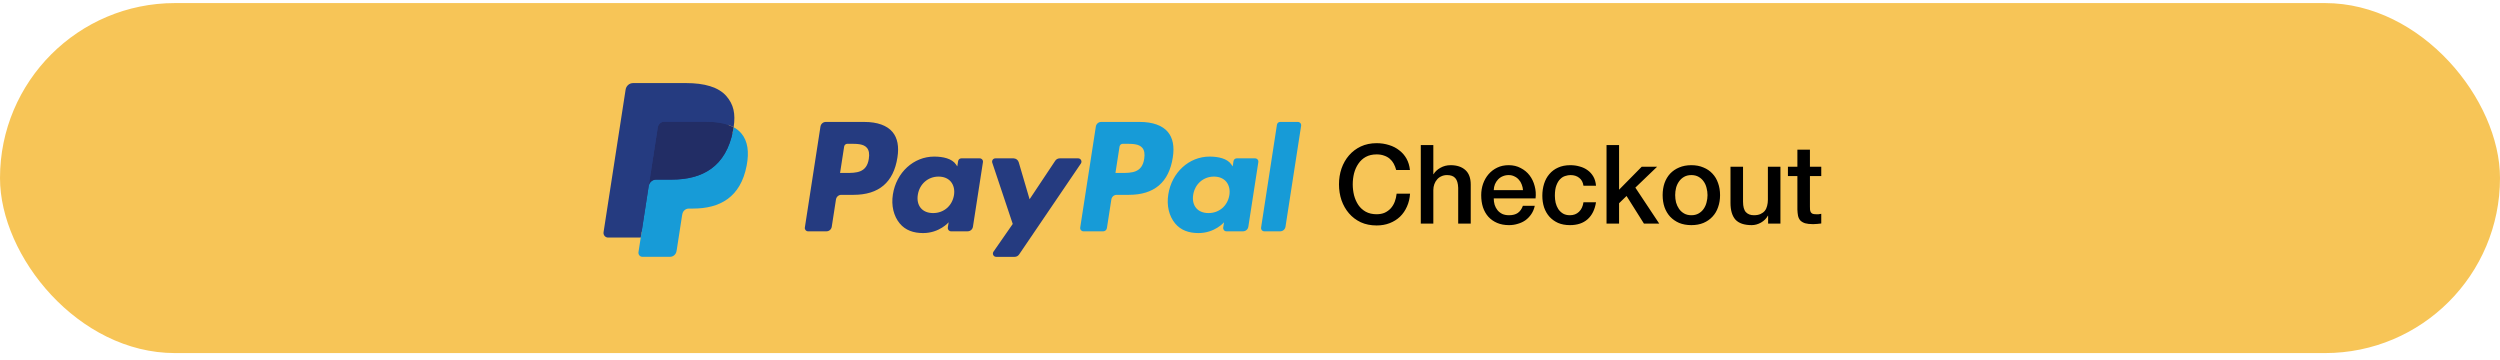 <svg width="250" height="36" viewBox="0 0 250 36" fill="none" xmlns="http://www.w3.org/2000/svg">
<g clip-path="url(#clip0)">
<rect y="0.308" width="250" height="35" rx="17.5" fill="#F7C557"/>
<g clip-path="url(#clip1)">
<path d="M86.437 12.194H82.576C82.448 12.194 82.325 12.241 82.228 12.325C82.13 12.41 82.066 12.527 82.046 12.656L80.485 22.753C80.478 22.8 80.48 22.848 80.493 22.893C80.506 22.939 80.528 22.981 80.558 23.017C80.589 23.053 80.626 23.082 80.668 23.102C80.711 23.122 80.757 23.132 80.803 23.132H82.646C82.774 23.132 82.898 23.085 82.995 23.001C83.092 22.916 83.157 22.799 83.176 22.67L83.597 19.946C83.617 19.817 83.681 19.7 83.779 19.615C83.876 19.531 83.999 19.484 84.127 19.484H85.349C87.892 19.484 89.36 18.229 89.743 15.742C89.916 14.653 89.751 13.798 89.251 13.2C88.702 12.542 87.729 12.194 86.437 12.194V12.194ZM86.882 15.882C86.671 17.295 85.613 17.295 84.589 17.295H84.007L84.415 14.656C84.427 14.579 84.466 14.509 84.524 14.458C84.583 14.407 84.657 14.379 84.733 14.379H85C85.698 14.379 86.355 14.379 86.695 14.785C86.898 15.026 86.96 15.386 86.882 15.882V15.882ZM97.977 15.836H96.129C96.052 15.836 95.978 15.864 95.92 15.915C95.861 15.966 95.823 16.036 95.811 16.113L95.729 16.641L95.6 16.45C95.199 15.857 94.307 15.659 93.416 15.659C91.373 15.659 89.628 17.237 89.288 19.451C89.112 20.555 89.363 21.611 89.977 22.348C90.54 23.025 91.347 23.307 92.306 23.307C93.952 23.307 94.865 22.227 94.865 22.227L94.782 22.751C94.775 22.798 94.778 22.846 94.79 22.892C94.803 22.938 94.825 22.98 94.855 23.016C94.885 23.052 94.923 23.081 94.965 23.101C95.007 23.121 95.053 23.131 95.1 23.131H96.765C96.893 23.131 97.016 23.085 97.114 23C97.211 22.915 97.275 22.798 97.295 22.669L98.294 16.215C98.302 16.169 98.299 16.121 98.286 16.075C98.274 16.03 98.252 15.987 98.222 15.951C98.191 15.915 98.154 15.886 98.112 15.867C98.07 15.847 98.024 15.836 97.977 15.836V15.836ZM95.4 19.506C95.222 20.584 94.384 21.307 93.314 21.307C92.778 21.307 92.349 21.131 92.073 20.798C91.8 20.468 91.696 19.997 91.783 19.474C91.95 18.405 92.802 17.659 93.855 17.659C94.38 17.659 94.806 17.837 95.088 18.172C95.369 18.512 95.481 18.985 95.4 19.506V19.506ZM107.824 15.836H105.966C105.878 15.837 105.792 15.859 105.715 15.9C105.637 15.942 105.571 16.003 105.522 16.077L102.959 19.926L101.873 16.227C101.84 16.114 101.772 16.015 101.679 15.945C101.586 15.875 101.474 15.837 101.358 15.836H99.533C99.481 15.836 99.431 15.849 99.385 15.873C99.34 15.896 99.3 15.931 99.27 15.973C99.24 16.016 99.221 16.065 99.213 16.117C99.206 16.168 99.211 16.221 99.227 16.271L101.274 22.395L99.35 25.166C99.316 25.215 99.295 25.272 99.291 25.332C99.287 25.393 99.299 25.453 99.326 25.506C99.353 25.56 99.394 25.605 99.445 25.636C99.495 25.667 99.553 25.684 99.612 25.684H101.468C101.554 25.684 101.64 25.663 101.717 25.622C101.793 25.581 101.859 25.521 101.909 25.449L108.088 16.352C108.121 16.303 108.141 16.245 108.145 16.185C108.148 16.125 108.136 16.066 108.109 16.013C108.081 15.96 108.041 15.915 107.99 15.884C107.94 15.853 107.882 15.836 107.824 15.836V15.836Z" fill="#253B80"/>
<path d="M113.975 12.194H110.113C109.986 12.194 109.862 12.241 109.765 12.325C109.668 12.41 109.604 12.527 109.584 12.656L108.022 22.753C108.015 22.8 108.018 22.848 108.031 22.893C108.043 22.939 108.065 22.981 108.095 23.017C108.126 23.053 108.163 23.082 108.205 23.102C108.247 23.122 108.293 23.132 108.34 23.132H110.321C110.411 23.132 110.497 23.099 110.565 23.04C110.633 22.98 110.678 22.898 110.691 22.808L111.135 19.946C111.154 19.817 111.219 19.7 111.316 19.615C111.413 19.531 111.536 19.484 111.664 19.484H112.886C115.429 19.484 116.897 18.229 117.28 15.742C117.454 14.653 117.287 13.798 116.788 13.2C116.24 12.542 115.267 12.194 113.975 12.194V12.194ZM114.42 15.882C114.21 17.295 113.151 17.295 112.127 17.295H111.545L111.954 14.656C111.966 14.579 112.004 14.509 112.063 14.458C112.121 14.407 112.195 14.379 112.272 14.379H112.539C113.235 14.379 113.893 14.379 114.233 14.785C114.436 15.026 114.497 15.386 114.42 15.882V15.882ZM125.515 15.836H123.667C123.59 15.836 123.516 15.864 123.458 15.915C123.4 15.966 123.361 16.036 123.35 16.113L123.268 16.641L123.138 16.45C122.738 15.857 121.846 15.659 120.955 15.659C118.912 15.659 117.168 17.237 116.828 19.451C116.652 20.555 116.902 21.611 117.516 22.348C118.08 23.025 118.885 23.307 119.845 23.307C121.491 23.307 122.403 22.227 122.403 22.227L122.321 22.751C122.314 22.798 122.316 22.846 122.329 22.892C122.342 22.938 122.364 22.98 122.394 23.016C122.424 23.052 122.462 23.081 122.504 23.101C122.547 23.121 122.593 23.131 122.639 23.131H124.304C124.432 23.131 124.556 23.085 124.653 23C124.75 22.915 124.814 22.798 124.834 22.669L125.833 16.215C125.841 16.169 125.838 16.121 125.825 16.075C125.812 16.029 125.79 15.987 125.759 15.951C125.729 15.915 125.692 15.886 125.649 15.866C125.607 15.847 125.561 15.836 125.515 15.836V15.836ZM122.938 19.506C122.76 20.584 121.921 21.307 120.852 21.307C120.316 21.307 119.886 21.131 119.61 20.798C119.337 20.468 119.234 19.997 119.32 19.474C119.488 18.405 120.339 17.659 121.392 17.659C121.917 17.659 122.344 17.837 122.625 18.172C122.908 18.512 123.019 18.985 122.938 19.506V19.506ZM127.694 12.471L126.11 22.753C126.102 22.8 126.105 22.848 126.118 22.893C126.13 22.939 126.152 22.981 126.183 23.017C126.213 23.053 126.25 23.082 126.292 23.102C126.334 23.122 126.38 23.132 126.427 23.132H128.02C128.285 23.132 128.509 22.936 128.55 22.67L130.113 12.573C130.12 12.526 130.117 12.479 130.104 12.433C130.092 12.387 130.07 12.345 130.04 12.309C130.009 12.273 129.972 12.244 129.93 12.224C129.888 12.204 129.842 12.194 129.795 12.194H128.011C127.935 12.194 127.861 12.222 127.803 12.273C127.745 12.324 127.706 12.394 127.694 12.471Z" fill="#179BD7"/>
<path d="M64.452 25.094L64.747 23.181L64.09 23.166H60.949L63.132 9.052C63.138 9.009 63.16 8.97 63.192 8.942C63.225 8.913 63.266 8.898 63.309 8.898H68.604C70.362 8.898 71.575 9.271 72.208 10.008C72.505 10.353 72.694 10.714 72.786 11.111C72.882 11.528 72.883 12.026 72.79 12.634L72.783 12.678V13.067L73.08 13.239C73.307 13.356 73.51 13.514 73.681 13.706C73.935 14.002 74.1 14.377 74.169 14.822C74.241 15.28 74.217 15.824 74.1 16.441C73.964 17.15 73.745 17.768 73.449 18.274C73.188 18.727 72.837 19.119 72.419 19.425C72.026 19.71 71.559 19.925 71.031 20.064C70.52 20.2 69.937 20.268 69.297 20.268H68.885C68.59 20.268 68.304 20.376 68.079 20.57C67.855 20.767 67.706 21.037 67.659 21.335L67.629 21.507L67.107 24.878L67.083 25.002C67.077 25.041 67.066 25.061 67.05 25.074C67.035 25.087 67.016 25.094 66.996 25.094H64.452Z" fill="#253B80"/>
<path d="M73.361 12.723C73.345 12.826 73.327 12.931 73.307 13.04C72.609 16.696 70.22 17.959 67.168 17.959H65.615C65.242 17.959 64.927 18.236 64.869 18.611L64.074 23.756L63.848 25.214C63.84 25.272 63.843 25.331 63.858 25.388C63.874 25.444 63.901 25.496 63.939 25.541C63.976 25.585 64.022 25.621 64.075 25.646C64.127 25.67 64.183 25.683 64.241 25.683H66.996C67.323 25.683 67.6 25.441 67.651 25.113L67.678 24.97L68.197 21.613L68.23 21.428C68.281 21.099 68.559 20.857 68.885 20.857H69.297C71.967 20.857 74.057 19.752 74.667 16.553C74.923 15.216 74.79 14.101 74.115 13.316C73.901 13.073 73.646 12.872 73.361 12.723V12.723Z" fill="#179BD7"/>
<path d="M72.631 12.426C72.408 12.36 72.181 12.309 71.951 12.272C71.498 12.201 71.04 12.167 70.582 12.17H66.432C66.274 12.17 66.121 12.227 66.001 12.332C65.881 12.437 65.802 12.582 65.777 12.741L64.894 18.445L64.869 18.611C64.897 18.43 64.987 18.264 65.124 18.144C65.26 18.025 65.435 17.959 65.615 17.959H67.168C70.22 17.959 72.609 16.695 73.307 13.04C73.328 12.931 73.345 12.826 73.361 12.723C73.177 12.624 72.985 12.542 72.787 12.476C72.735 12.458 72.683 12.441 72.631 12.426V12.426Z" fill="#222D65"/>
<path d="M65.777 12.741C65.802 12.582 65.881 12.437 66.001 12.332C66.121 12.227 66.274 12.17 66.432 12.171H70.582C71.074 12.171 71.533 12.204 71.951 12.273C72.235 12.318 72.514 12.386 72.788 12.476C72.994 12.546 73.185 12.628 73.362 12.723C73.569 11.371 73.36 10.451 72.644 9.618C71.854 8.701 70.428 8.308 68.605 8.308H63.309C62.937 8.308 62.619 8.585 62.561 8.961L60.356 23.219C60.346 23.286 60.349 23.353 60.367 23.418C60.385 23.482 60.416 23.542 60.459 23.593C60.502 23.644 60.555 23.685 60.614 23.713C60.674 23.741 60.739 23.756 60.805 23.756H64.074L64.894 18.445L65.777 12.741V12.741Z" fill="#253B80"/>
</g>
<path d="M139.619 17.002C139.56 16.774 139.479 16.565 139.377 16.375C139.274 16.184 139.142 16.019 138.981 15.88C138.819 15.74 138.629 15.634 138.409 15.561C138.196 15.48 137.947 15.44 137.661 15.44C137.243 15.44 136.88 15.524 136.572 15.693C136.271 15.861 136.025 16.089 135.835 16.375C135.644 16.653 135.501 16.972 135.406 17.332C135.318 17.691 135.274 18.058 135.274 18.432C135.274 18.806 135.318 19.172 135.406 19.532C135.501 19.891 135.644 20.214 135.835 20.5C136.025 20.778 136.271 21.002 136.572 21.171C136.88 21.339 137.243 21.424 137.661 21.424C137.969 21.424 138.24 21.372 138.475 21.27C138.709 21.16 138.911 21.013 139.08 20.83C139.248 20.639 139.38 20.419 139.476 20.17C139.571 19.92 139.633 19.653 139.663 19.367H141.005C140.975 19.836 140.873 20.265 140.697 20.654C140.528 21.042 140.297 21.38 140.004 21.666C139.71 21.944 139.366 22.161 138.97 22.315C138.574 22.469 138.137 22.546 137.661 22.546C137.074 22.546 136.546 22.439 136.077 22.227C135.615 22.007 135.222 21.71 134.9 21.336C134.577 20.962 134.328 20.525 134.152 20.027C133.983 19.528 133.899 18.996 133.899 18.432C133.899 17.874 133.983 17.346 134.152 16.848C134.328 16.349 134.577 15.913 134.9 15.539C135.222 15.165 135.615 14.868 136.077 14.648C136.546 14.428 137.074 14.318 137.661 14.318C138.101 14.318 138.515 14.38 138.904 14.505C139.292 14.622 139.633 14.798 139.927 15.033C140.227 15.26 140.469 15.539 140.653 15.869C140.836 16.199 140.95 16.576 140.994 17.002H139.619ZM142.079 14.505H143.333V17.42H143.355C143.509 17.163 143.736 16.95 144.037 16.782C144.345 16.606 144.686 16.518 145.06 16.518C145.683 16.518 146.175 16.679 146.534 17.002C146.893 17.324 147.073 17.808 147.073 18.454V22.359H145.819V18.784C145.804 18.336 145.709 18.014 145.533 17.816C145.357 17.61 145.082 17.508 144.708 17.508C144.495 17.508 144.305 17.548 144.136 17.629C143.967 17.702 143.824 17.808 143.707 17.948C143.59 18.08 143.498 18.237 143.432 18.421C143.366 18.604 143.333 18.798 143.333 19.004V22.359H142.079V14.505ZM152.301 19.015C152.286 18.817 152.242 18.626 152.169 18.443C152.103 18.259 152.007 18.102 151.883 17.97C151.765 17.83 151.619 17.72 151.443 17.64C151.274 17.552 151.083 17.508 150.871 17.508C150.651 17.508 150.449 17.548 150.266 17.629C150.09 17.702 149.936 17.808 149.804 17.948C149.679 18.08 149.576 18.237 149.496 18.421C149.422 18.604 149.382 18.802 149.375 19.015H152.301ZM149.375 19.84C149.375 20.06 149.404 20.272 149.463 20.478C149.529 20.683 149.624 20.863 149.749 21.017C149.873 21.171 150.031 21.295 150.222 21.391C150.412 21.479 150.64 21.523 150.904 21.523C151.27 21.523 151.564 21.446 151.784 21.292C152.011 21.13 152.18 20.892 152.29 20.577H153.478C153.412 20.885 153.298 21.16 153.137 21.402C152.975 21.644 152.781 21.849 152.554 22.018C152.326 22.179 152.07 22.3 151.784 22.381C151.505 22.469 151.212 22.513 150.904 22.513C150.456 22.513 150.06 22.439 149.716 22.293C149.371 22.146 149.078 21.941 148.836 21.677C148.601 21.413 148.421 21.097 148.297 20.731C148.179 20.364 148.121 19.961 148.121 19.521C148.121 19.117 148.183 18.736 148.308 18.377C148.44 18.01 148.623 17.691 148.858 17.42C149.1 17.141 149.389 16.921 149.727 16.76C150.064 16.598 150.445 16.518 150.871 16.518C151.318 16.518 151.718 16.613 152.07 16.804C152.429 16.987 152.726 17.233 152.961 17.541C153.195 17.849 153.364 18.204 153.467 18.608C153.577 19.004 153.606 19.414 153.555 19.84H149.375ZM158.347 18.575C158.296 18.223 158.153 17.959 157.918 17.783C157.691 17.599 157.401 17.508 157.049 17.508C156.888 17.508 156.715 17.537 156.532 17.596C156.349 17.647 156.18 17.75 156.026 17.904C155.872 18.05 155.744 18.259 155.641 18.531C155.538 18.795 155.487 19.143 155.487 19.576C155.487 19.81 155.513 20.045 155.564 20.28C155.623 20.514 155.711 20.723 155.828 20.907C155.953 21.09 156.11 21.24 156.301 21.358C156.492 21.468 156.723 21.523 156.994 21.523C157.361 21.523 157.661 21.409 157.896 21.182C158.138 20.954 158.288 20.635 158.347 20.225H159.601C159.484 20.965 159.201 21.534 158.754 21.93C158.314 22.318 157.727 22.513 156.994 22.513C156.547 22.513 156.151 22.439 155.806 22.293C155.469 22.139 155.183 21.933 154.948 21.677C154.713 21.413 154.534 21.101 154.409 20.742C154.292 20.382 154.233 19.994 154.233 19.576C154.233 19.15 154.292 18.751 154.409 18.377C154.526 18.003 154.702 17.68 154.937 17.409C155.172 17.13 155.461 16.914 155.806 16.76C156.158 16.598 156.569 16.518 157.038 16.518C157.368 16.518 157.68 16.562 157.973 16.65C158.274 16.73 158.538 16.855 158.765 17.024C159 17.192 159.19 17.405 159.337 17.662C159.484 17.918 159.572 18.223 159.601 18.575H158.347ZM160.653 14.505H161.907V18.971L164.173 16.672H165.713L163.535 18.762L165.922 22.359H164.393L162.655 19.598L161.907 20.324V22.359H160.653V14.505ZM169.135 22.513C168.681 22.513 168.274 22.439 167.914 22.293C167.562 22.139 167.262 21.93 167.012 21.666C166.77 21.402 166.583 21.086 166.451 20.72C166.327 20.353 166.264 19.95 166.264 19.51C166.264 19.077 166.327 18.677 166.451 18.311C166.583 17.944 166.77 17.629 167.012 17.365C167.262 17.101 167.562 16.895 167.914 16.749C168.274 16.595 168.681 16.518 169.135 16.518C169.59 16.518 169.993 16.595 170.345 16.749C170.705 16.895 171.005 17.101 171.247 17.365C171.497 17.629 171.684 17.944 171.808 18.311C171.94 18.677 172.006 19.077 172.006 19.51C172.006 19.95 171.94 20.353 171.808 20.72C171.684 21.086 171.497 21.402 171.247 21.666C171.005 21.93 170.705 22.139 170.345 22.293C169.993 22.439 169.59 22.513 169.135 22.513ZM169.135 21.523C169.414 21.523 169.656 21.464 169.861 21.347C170.067 21.229 170.235 21.075 170.367 20.885C170.499 20.694 170.595 20.481 170.653 20.247C170.719 20.005 170.752 19.759 170.752 19.51C170.752 19.268 170.719 19.026 170.653 18.784C170.595 18.542 170.499 18.329 170.367 18.146C170.235 17.955 170.067 17.801 169.861 17.684C169.656 17.566 169.414 17.508 169.135 17.508C168.857 17.508 168.615 17.566 168.409 17.684C168.204 17.801 168.035 17.955 167.903 18.146C167.771 18.329 167.672 18.542 167.606 18.784C167.548 19.026 167.518 19.268 167.518 19.51C167.518 19.759 167.548 20.005 167.606 20.247C167.672 20.481 167.771 20.694 167.903 20.885C168.035 21.075 168.204 21.229 168.409 21.347C168.615 21.464 168.857 21.523 169.135 21.523ZM178.043 22.359H176.811V21.567H176.789C176.635 21.853 176.404 22.084 176.096 22.26C175.795 22.428 175.487 22.513 175.172 22.513C174.424 22.513 173.881 22.329 173.544 21.963C173.214 21.589 173.049 21.028 173.049 20.28V16.672H174.303V20.159C174.303 20.657 174.398 21.009 174.589 21.215C174.78 21.42 175.047 21.523 175.392 21.523C175.656 21.523 175.876 21.482 176.052 21.402C176.228 21.321 176.371 21.215 176.481 21.083C176.591 20.943 176.668 20.778 176.712 20.588C176.763 20.397 176.789 20.192 176.789 19.972V16.672H178.043V22.359ZM178.793 16.672H179.739V14.967H180.993V16.672H182.126V17.607H180.993V20.643C180.993 20.775 180.997 20.888 181.004 20.984C181.019 21.079 181.045 21.16 181.081 21.226C181.125 21.292 181.188 21.343 181.268 21.38C181.349 21.409 181.459 21.424 181.598 21.424C181.686 21.424 181.774 21.424 181.862 21.424C181.95 21.416 182.038 21.402 182.126 21.38V22.348C181.987 22.362 181.851 22.377 181.719 22.392C181.587 22.406 181.452 22.414 181.312 22.414C180.982 22.414 180.715 22.384 180.509 22.326C180.311 22.26 180.154 22.168 180.036 22.051C179.926 21.926 179.849 21.772 179.805 21.589C179.769 21.405 179.747 21.196 179.739 20.962V17.607H178.793V16.672Z" fill="black"/>
</g>
<defs>
<clipPath id="clip0">
<rect width="250" height="35" fill="white" transform="translate(0 0.308)"/>
</clipPath>
<clipPath id="clip1">
<rect width="70" height="19" fill="white" transform="translate(60.35 8.308)"/>
</clipPath>
</defs>
</svg>
